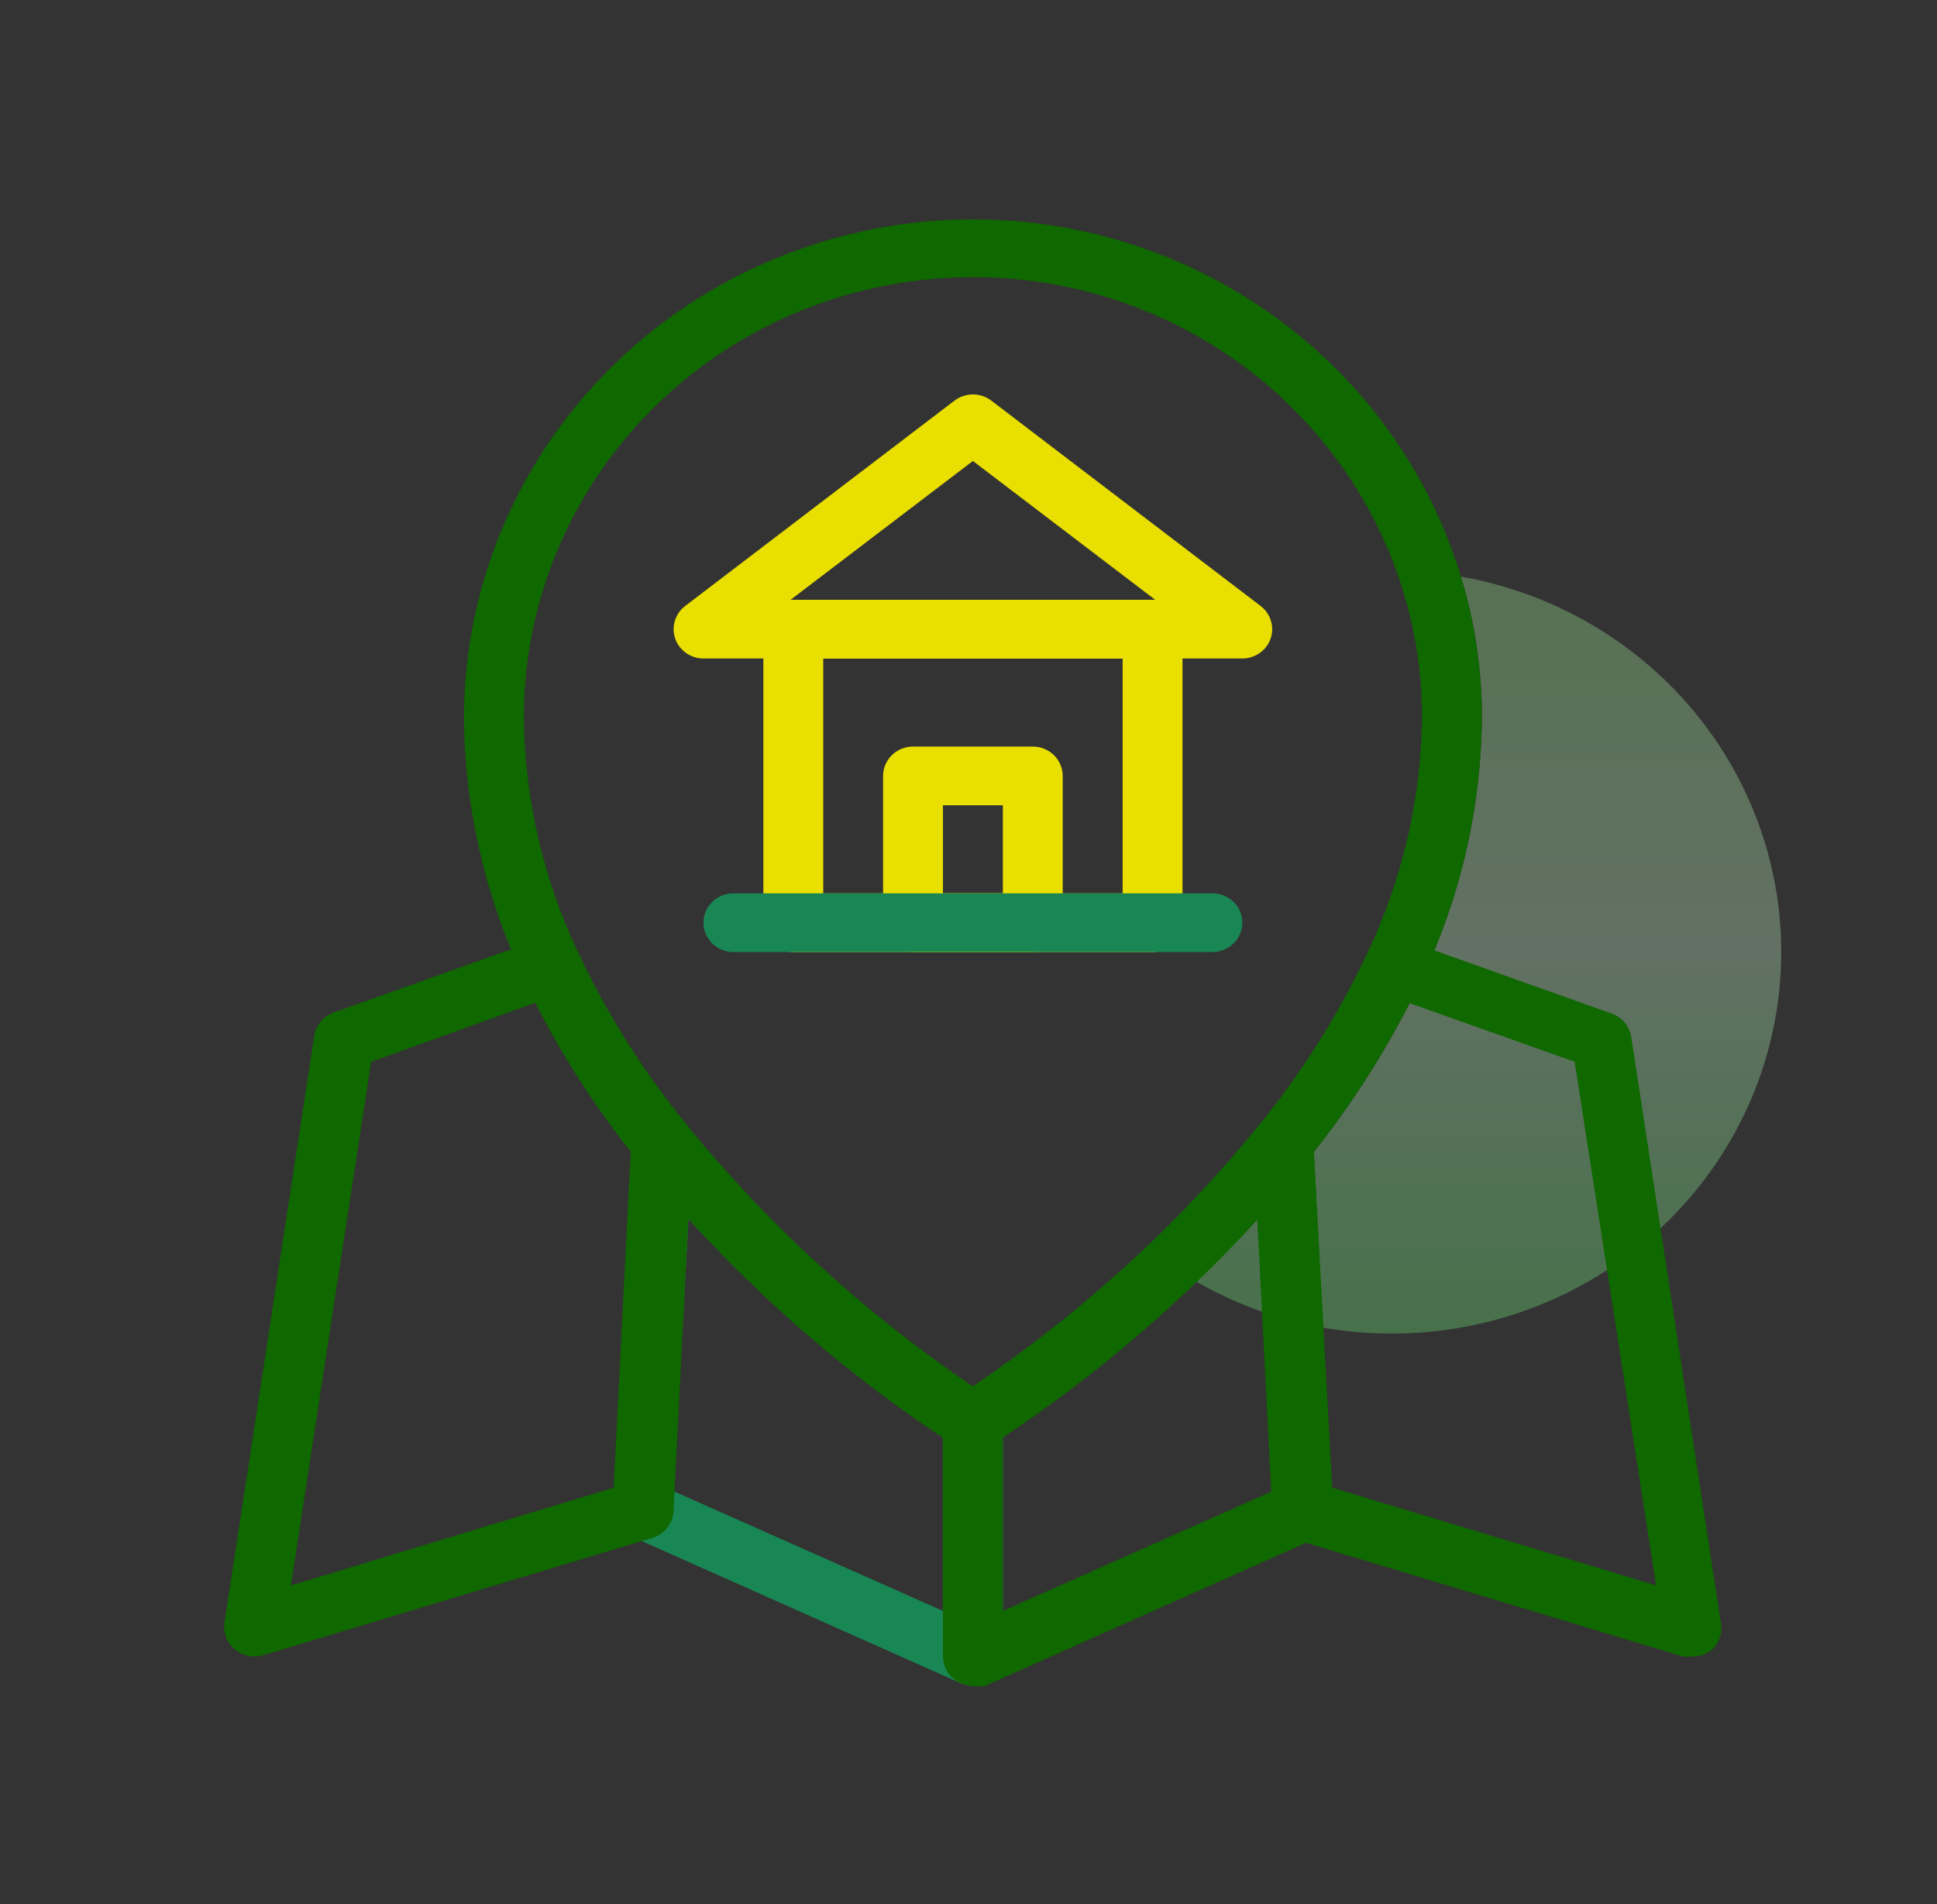 <svg width="117" height="115" viewBox="0 0 117 115" fill="none" xmlns="http://www.w3.org/2000/svg">
<rect x="0" y="0" width="117" height="115" fill="#333333" stroke="none"/>
<path opacity="0.3" d="M107.593 57.495C107.593 63.606 105.116 69.467 100.708 73.789C96.299 78.11 90.319 80.538 84.085 80.538C79.927 80.55 75.842 79.466 72.258 77.401C74.654 75.111 76.889 72.665 78.949 70.08C81.705 66.697 84.037 63.001 85.893 59.072C88.237 54.134 89.47 48.76 89.51 43.314C89.515 40.438 89.089 37.577 88.244 34.823C93.669 35.779 98.579 38.573 102.115 42.717C105.652 46.861 107.591 52.092 107.593 57.495Z" fill="url(#paint0_linear_530_5412)"/>
<path d="M69.618 57.497H47.918C47.438 57.497 46.978 57.31 46.639 56.977C46.3 56.645 46.109 56.194 46.109 55.724V37.998C46.109 37.528 46.3 37.077 46.639 36.745C46.978 36.412 47.438 36.226 47.918 36.226H69.618C70.098 36.226 70.558 36.412 70.897 36.745C71.236 37.077 71.426 37.528 71.426 37.998V55.724C71.426 56.194 71.236 56.645 70.897 56.977C70.558 57.31 70.098 57.497 69.618 57.497ZM49.726 53.951H67.81V39.771H49.726V53.951Z" fill="#E9DF00"/>
<path d="M75.041 39.769H42.49C42.114 39.768 41.747 39.652 41.441 39.437C41.135 39.221 40.906 38.918 40.784 38.569C40.663 38.219 40.656 37.841 40.764 37.488C40.872 37.134 41.09 36.823 41.387 36.596L57.662 24.188C57.979 23.95 58.366 23.82 58.766 23.82C59.164 23.82 59.552 23.95 59.869 24.188L76.144 36.596C76.441 36.823 76.659 37.134 76.767 37.488C76.875 37.841 76.868 38.219 76.747 38.569C76.625 38.918 76.396 39.221 76.09 39.437C75.784 39.652 75.417 39.768 75.041 39.769ZM47.753 36.224H69.778L58.766 27.84L47.753 36.224ZM62.382 57.495H55.149C54.669 57.495 54.209 57.308 53.87 56.976C53.531 56.644 53.34 56.193 53.34 55.723V46.86C53.34 46.39 53.531 45.939 53.87 45.606C54.209 45.274 54.669 45.087 55.149 45.087H62.382C62.862 45.087 63.322 45.274 63.661 45.606C64 45.939 64.191 46.39 64.191 46.86V55.723C64.191 56.193 64 56.644 63.661 56.976C63.322 57.308 62.862 57.495 62.382 57.495ZM56.957 53.95H60.574V48.632H56.957V53.95Z" fill="#E9DF00"/>
<path d="M73.234 57.495H44.3C43.82 57.495 43.36 57.309 43.021 56.976C42.682 56.644 42.492 56.193 42.492 55.723C42.492 55.253 42.682 54.802 43.021 54.469C43.36 54.137 43.82 53.95 44.3 53.95H73.234C73.713 53.95 74.173 54.137 74.512 54.469C74.851 54.802 75.042 55.253 75.042 55.723C75.042 56.193 74.851 56.644 74.512 56.976C74.173 57.309 73.713 57.495 73.234 57.495ZM58.767 101.81C58.511 101.809 58.258 101.754 58.025 101.65L38.133 92.788C37.816 92.648 37.547 92.421 37.357 92.135C37.168 91.849 37.067 91.516 37.066 91.174L38.206 68.982C38.226 68.621 38.358 68.275 38.584 67.99C38.81 67.705 39.12 67.494 39.471 67.386C39.824 67.278 40.201 67.277 40.553 67.385C40.906 67.493 41.216 67.703 41.443 67.989C46.629 74.37 52.797 79.919 59.725 84.439C59.973 84.59 60.18 84.798 60.328 85.045C60.476 85.292 60.561 85.571 60.575 85.857V100.037C60.575 100.334 60.498 100.626 60.353 100.886C60.208 101.146 59.998 101.366 59.743 101.526C59.452 101.711 59.113 101.809 58.767 101.81ZM40.683 90.058L56.958 97.29V86.814C51.307 83.04 46.145 78.605 41.587 73.608L40.683 90.058Z" fill="#198754"/>
<path d="M58.766 101.811C58.42 101.81 58.081 101.711 57.79 101.527C57.535 101.367 57.325 101.147 57.18 100.887C57.035 100.626 56.958 100.335 56.958 100.038V85.858C56.957 85.556 57.035 85.26 57.184 84.996C57.332 84.733 57.547 84.51 57.808 84.351C64.736 79.831 70.904 74.282 76.09 67.901C76.317 67.616 76.627 67.405 76.98 67.297C77.332 67.189 77.709 67.19 78.061 67.299C78.413 67.406 78.723 67.617 78.949 67.902C79.175 68.187 79.307 68.533 79.327 68.894L80.467 91.175C80.499 91.543 80.414 91.911 80.222 92.229C80.031 92.547 79.744 92.798 79.4 92.948L59.508 101.811C59.263 101.861 59.011 101.861 58.766 101.811ZM60.575 86.815V97.291L76.85 90.058L76 73.609C71.425 78.609 66.245 83.044 60.575 86.815ZM15.366 100.038C14.935 100.038 14.518 99.887 14.19 99.613C13.953 99.419 13.77 99.169 13.66 98.887C13.549 98.605 13.514 98.299 13.557 98L18.982 62.548C19.032 62.233 19.167 61.936 19.374 61.689C19.58 61.443 19.851 61.256 20.158 61.148L32.69 56.681C33.118 56.53 33.589 56.543 34.008 56.717C34.426 56.891 34.763 57.214 34.95 57.62C36.68 61.284 38.853 64.73 41.424 67.883C41.693 68.221 41.828 68.643 41.804 69.071L40.683 91.264C40.665 91.63 40.532 91.981 40.302 92.27C40.072 92.559 39.757 92.771 39.399 92.877L15.89 99.967C15.72 100.018 15.543 100.042 15.366 100.038ZM22.418 64.126L17.572 95.749L37.066 89.846L38.097 69.55C35.881 66.745 33.949 63.735 32.328 60.563L22.418 64.126Z" fill="#0F6800"/>
<path d="M102.166 100.037C101.992 100.064 101.815 100.064 101.642 100.037L78.133 92.946C77.775 92.84 77.46 92.629 77.23 92.34C77 92.051 76.867 91.699 76.849 91.333L75.71 69.14C75.686 68.713 75.821 68.291 76.09 67.953C78.66 64.799 80.834 61.353 82.563 57.69C82.751 57.283 83.087 56.96 83.506 56.786C83.925 56.612 84.396 56.599 84.824 56.75L97.356 61.217C97.662 61.325 97.933 61.512 98.14 61.759C98.347 62.005 98.482 62.302 98.531 62.617L103.956 98.069C104.002 98.367 103.97 98.671 103.862 98.954C103.755 99.236 103.575 99.487 103.341 99.682C103.004 99.931 102.588 100.057 102.166 100.037ZM80.466 89.844L100.032 95.747L95.114 64.124L85.131 60.579C83.51 63.751 81.578 66.761 79.363 69.566L80.466 89.844Z" fill="#0F6800"/>
<path d="M88.242 34.826C86.145 27.887 81.57 21.919 75.355 18.014C69.139 14.109 61.696 12.527 54.389 13.557C47.081 14.588 40.395 18.162 35.554 23.626C30.713 29.09 28.04 36.08 28.023 43.317C28.063 48.763 29.296 54.137 31.64 59.075C33.481 62.999 35.801 66.689 38.548 70.065C43.983 76.791 50.471 82.631 57.771 87.366C58.058 87.542 58.391 87.635 58.729 87.635C59.068 87.635 59.4 87.542 59.688 87.366C64.195 84.465 68.393 81.127 72.22 77.404C74.615 75.114 76.851 72.668 78.911 70.083C81.68 66.702 84.023 63.006 85.891 59.075C88.235 54.137 89.469 48.763 89.508 43.317C89.513 40.441 89.087 37.58 88.242 34.826ZM82.564 57.622C80.83 61.289 78.657 64.74 76.09 67.903C73.974 70.534 71.678 73.022 69.218 75.347C65.968 78.412 62.473 81.216 58.766 83.732C52.23 79.309 46.394 73.97 41.441 67.885C38.871 64.731 36.697 61.285 34.968 57.622C32.828 53.141 31.693 48.263 31.64 43.317C31.643 37.047 33.906 30.979 38.03 26.186C42.154 21.392 47.874 18.182 54.178 17.122C60.483 16.061 66.967 17.219 72.485 20.391C78.004 23.562 82.201 28.543 84.336 34.454C85.373 37.298 85.899 40.297 85.891 43.317C85.838 48.263 84.703 53.141 82.564 57.622Z" fill="#0F6800"/>
<defs>
<linearGradient id="paint0_linear_530_5412" x1="89.925" y1="34.823" x2="89.925" y2="80.538" gradientUnits="userSpaceOnUse">
<stop stop-color="#ACFF9E"/>
<stop offset="0.49" stop-color="#CEFFD3"/>
<stop offset="1" stop-color="#74FF82"/>
</linearGradient>
</defs>
</svg>
